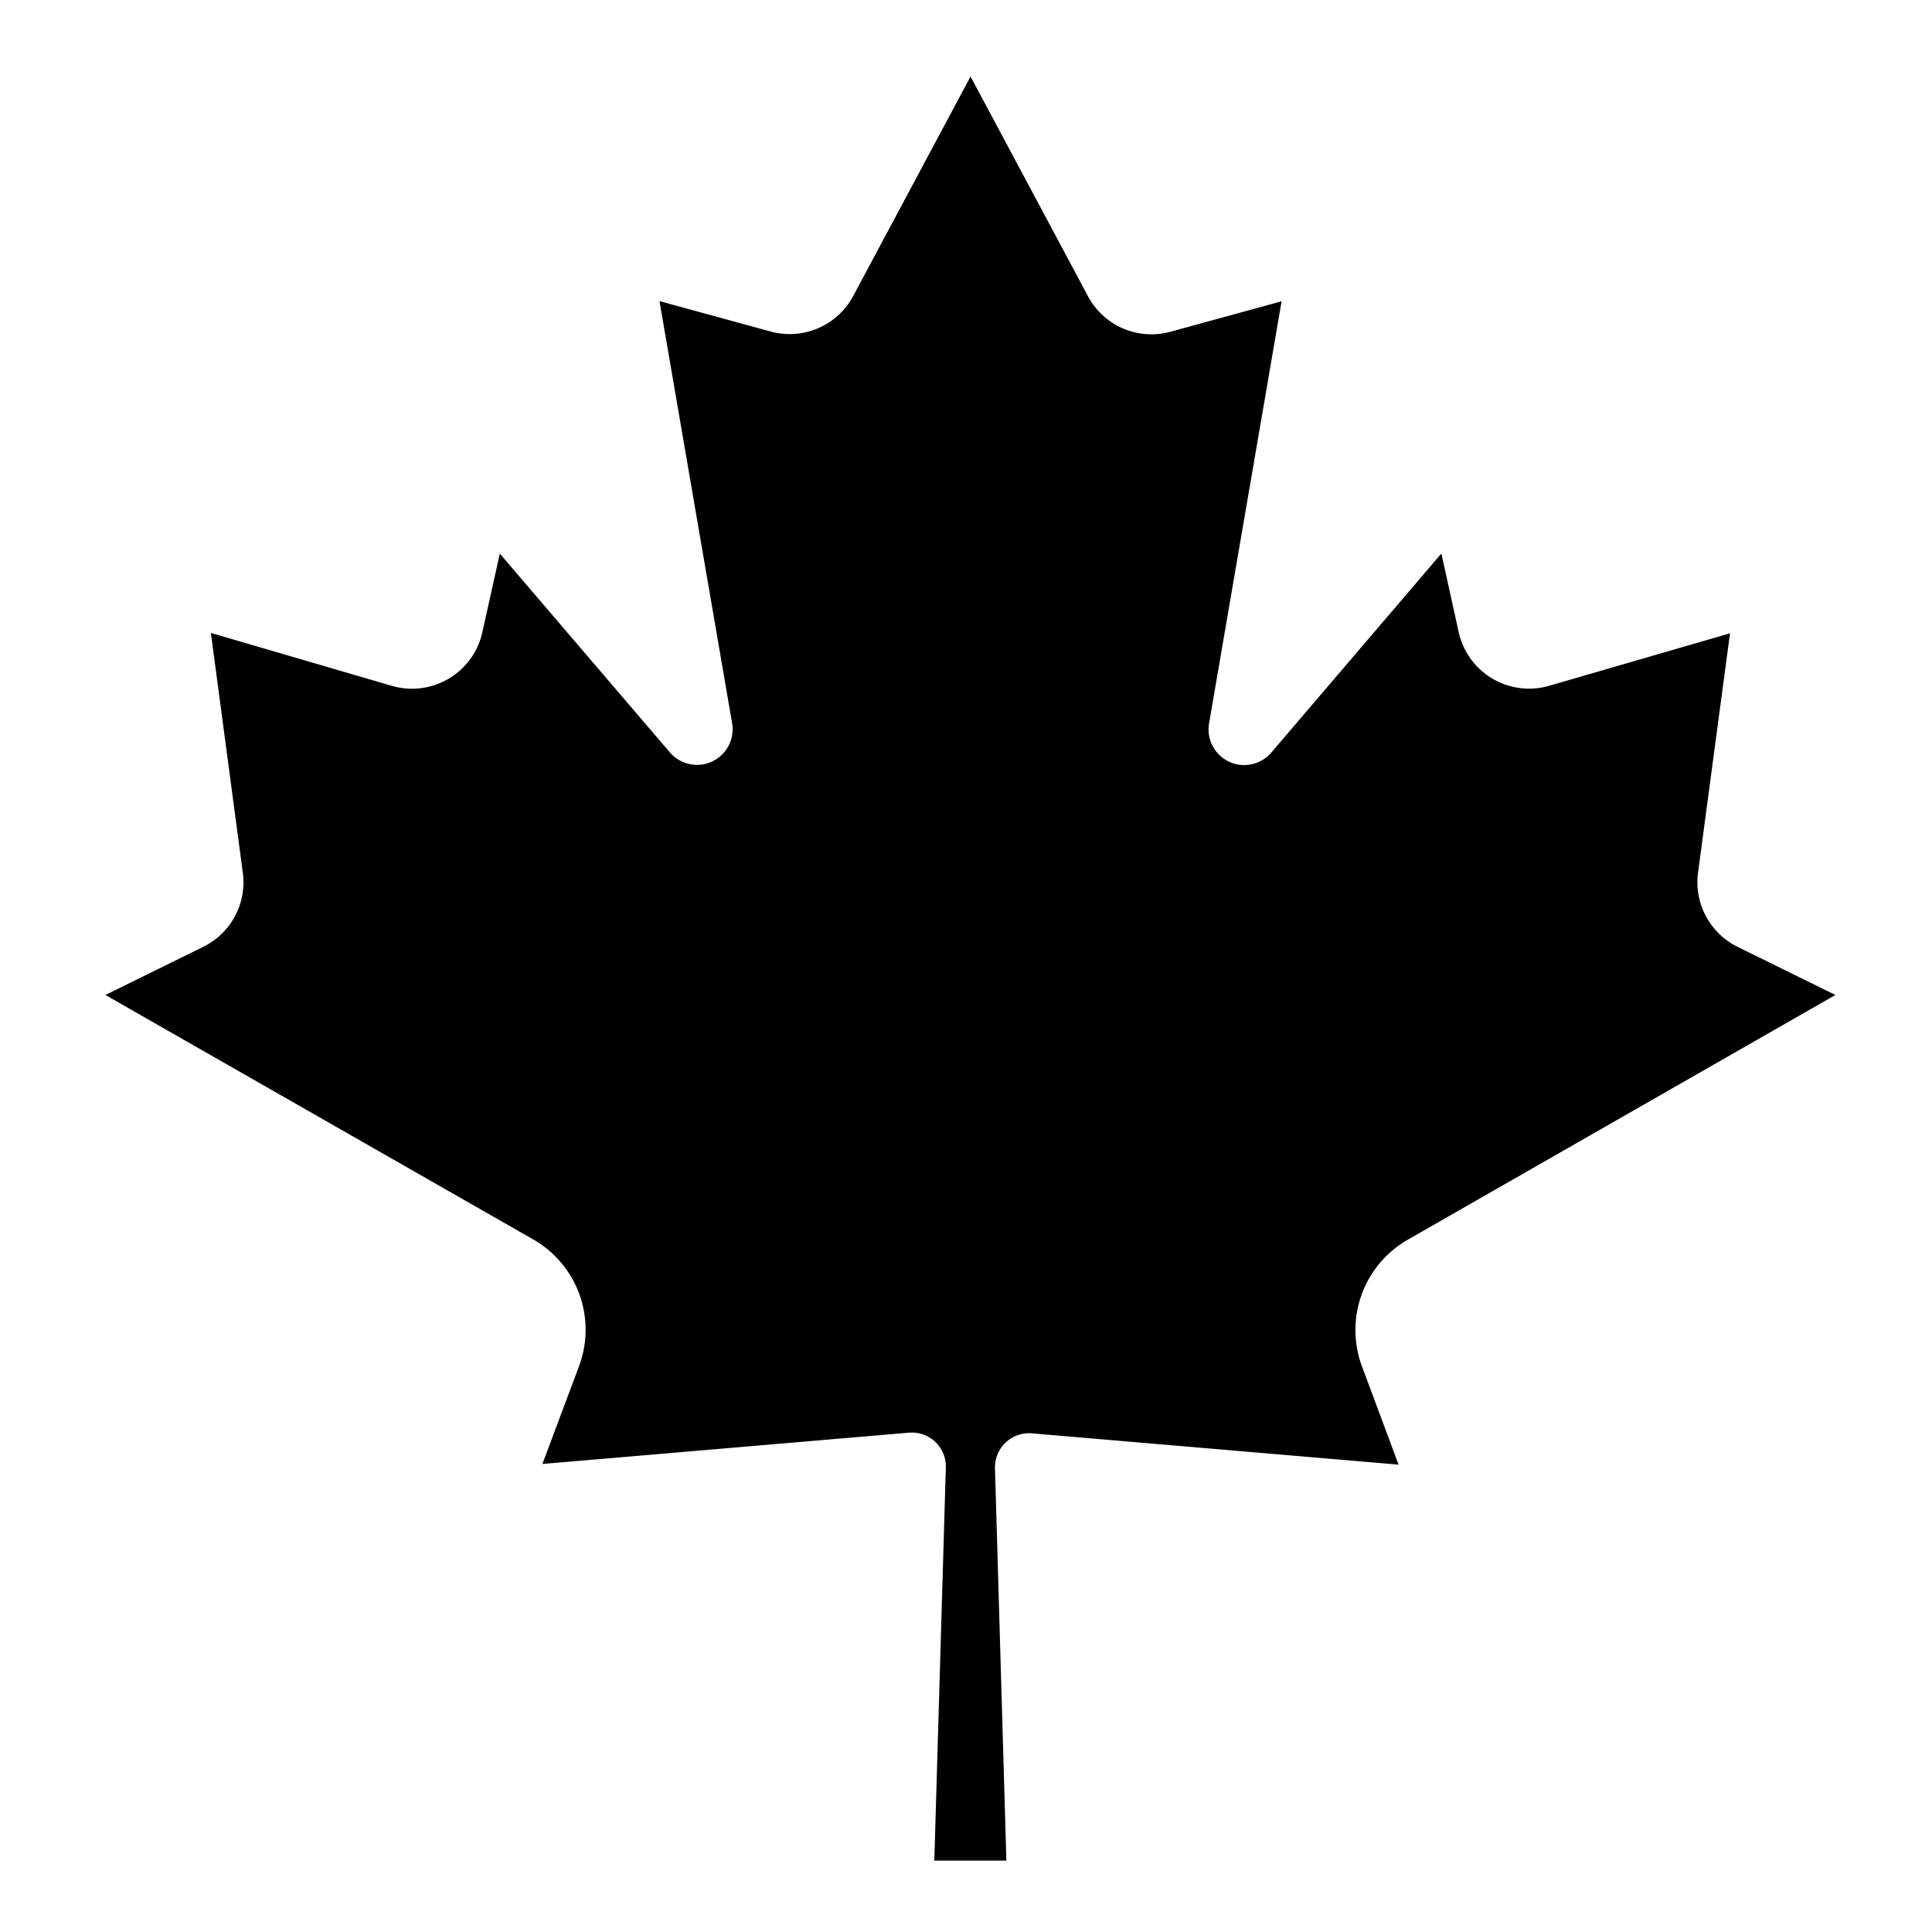 <svg id="Layer_1" data-name="Layer 1" xmlns="http://www.w3.org/2000/svg" viewBox="0 0 200 200"><path d="M145.72,128.34,190,103,179.84,98a7.46,7.46,0,0,1-4.06-7.66l3.31-24.78L160.34,71A7.46,7.46,0,0,1,151,65.42l-1.79-8.12-17.6,20.6a3.69,3.69,0,0,1-6.45-3l7.51-43.71-11.5,3.15a7.44,7.44,0,0,1-8.55-3.69L100.47,7.92v0h0v0L88.33,30.63a7.46,7.46,0,0,1-8.55,3.69L68.27,31.17l7.52,43.71a3.69,3.69,0,0,1-6.45,3L51.74,57.31l-1.8,8.11A7.46,7.46,0,0,1,40.57,71L21.83,65.52l3.3,24.78A7.44,7.44,0,0,1,21.07,98L10.91,103l44.28,25.3a10.77,10.77,0,0,1,4.75,13.13l-3.79,10.12,37.94-3.24A3.52,3.52,0,0,1,97.91,152l-1.19,40.61h7.46L103,152a3.53,3.53,0,0,1,3.83-3.62l37.95,3.24L141,141.47A10.78,10.78,0,0,1,145.72,128.34Z"/></svg>